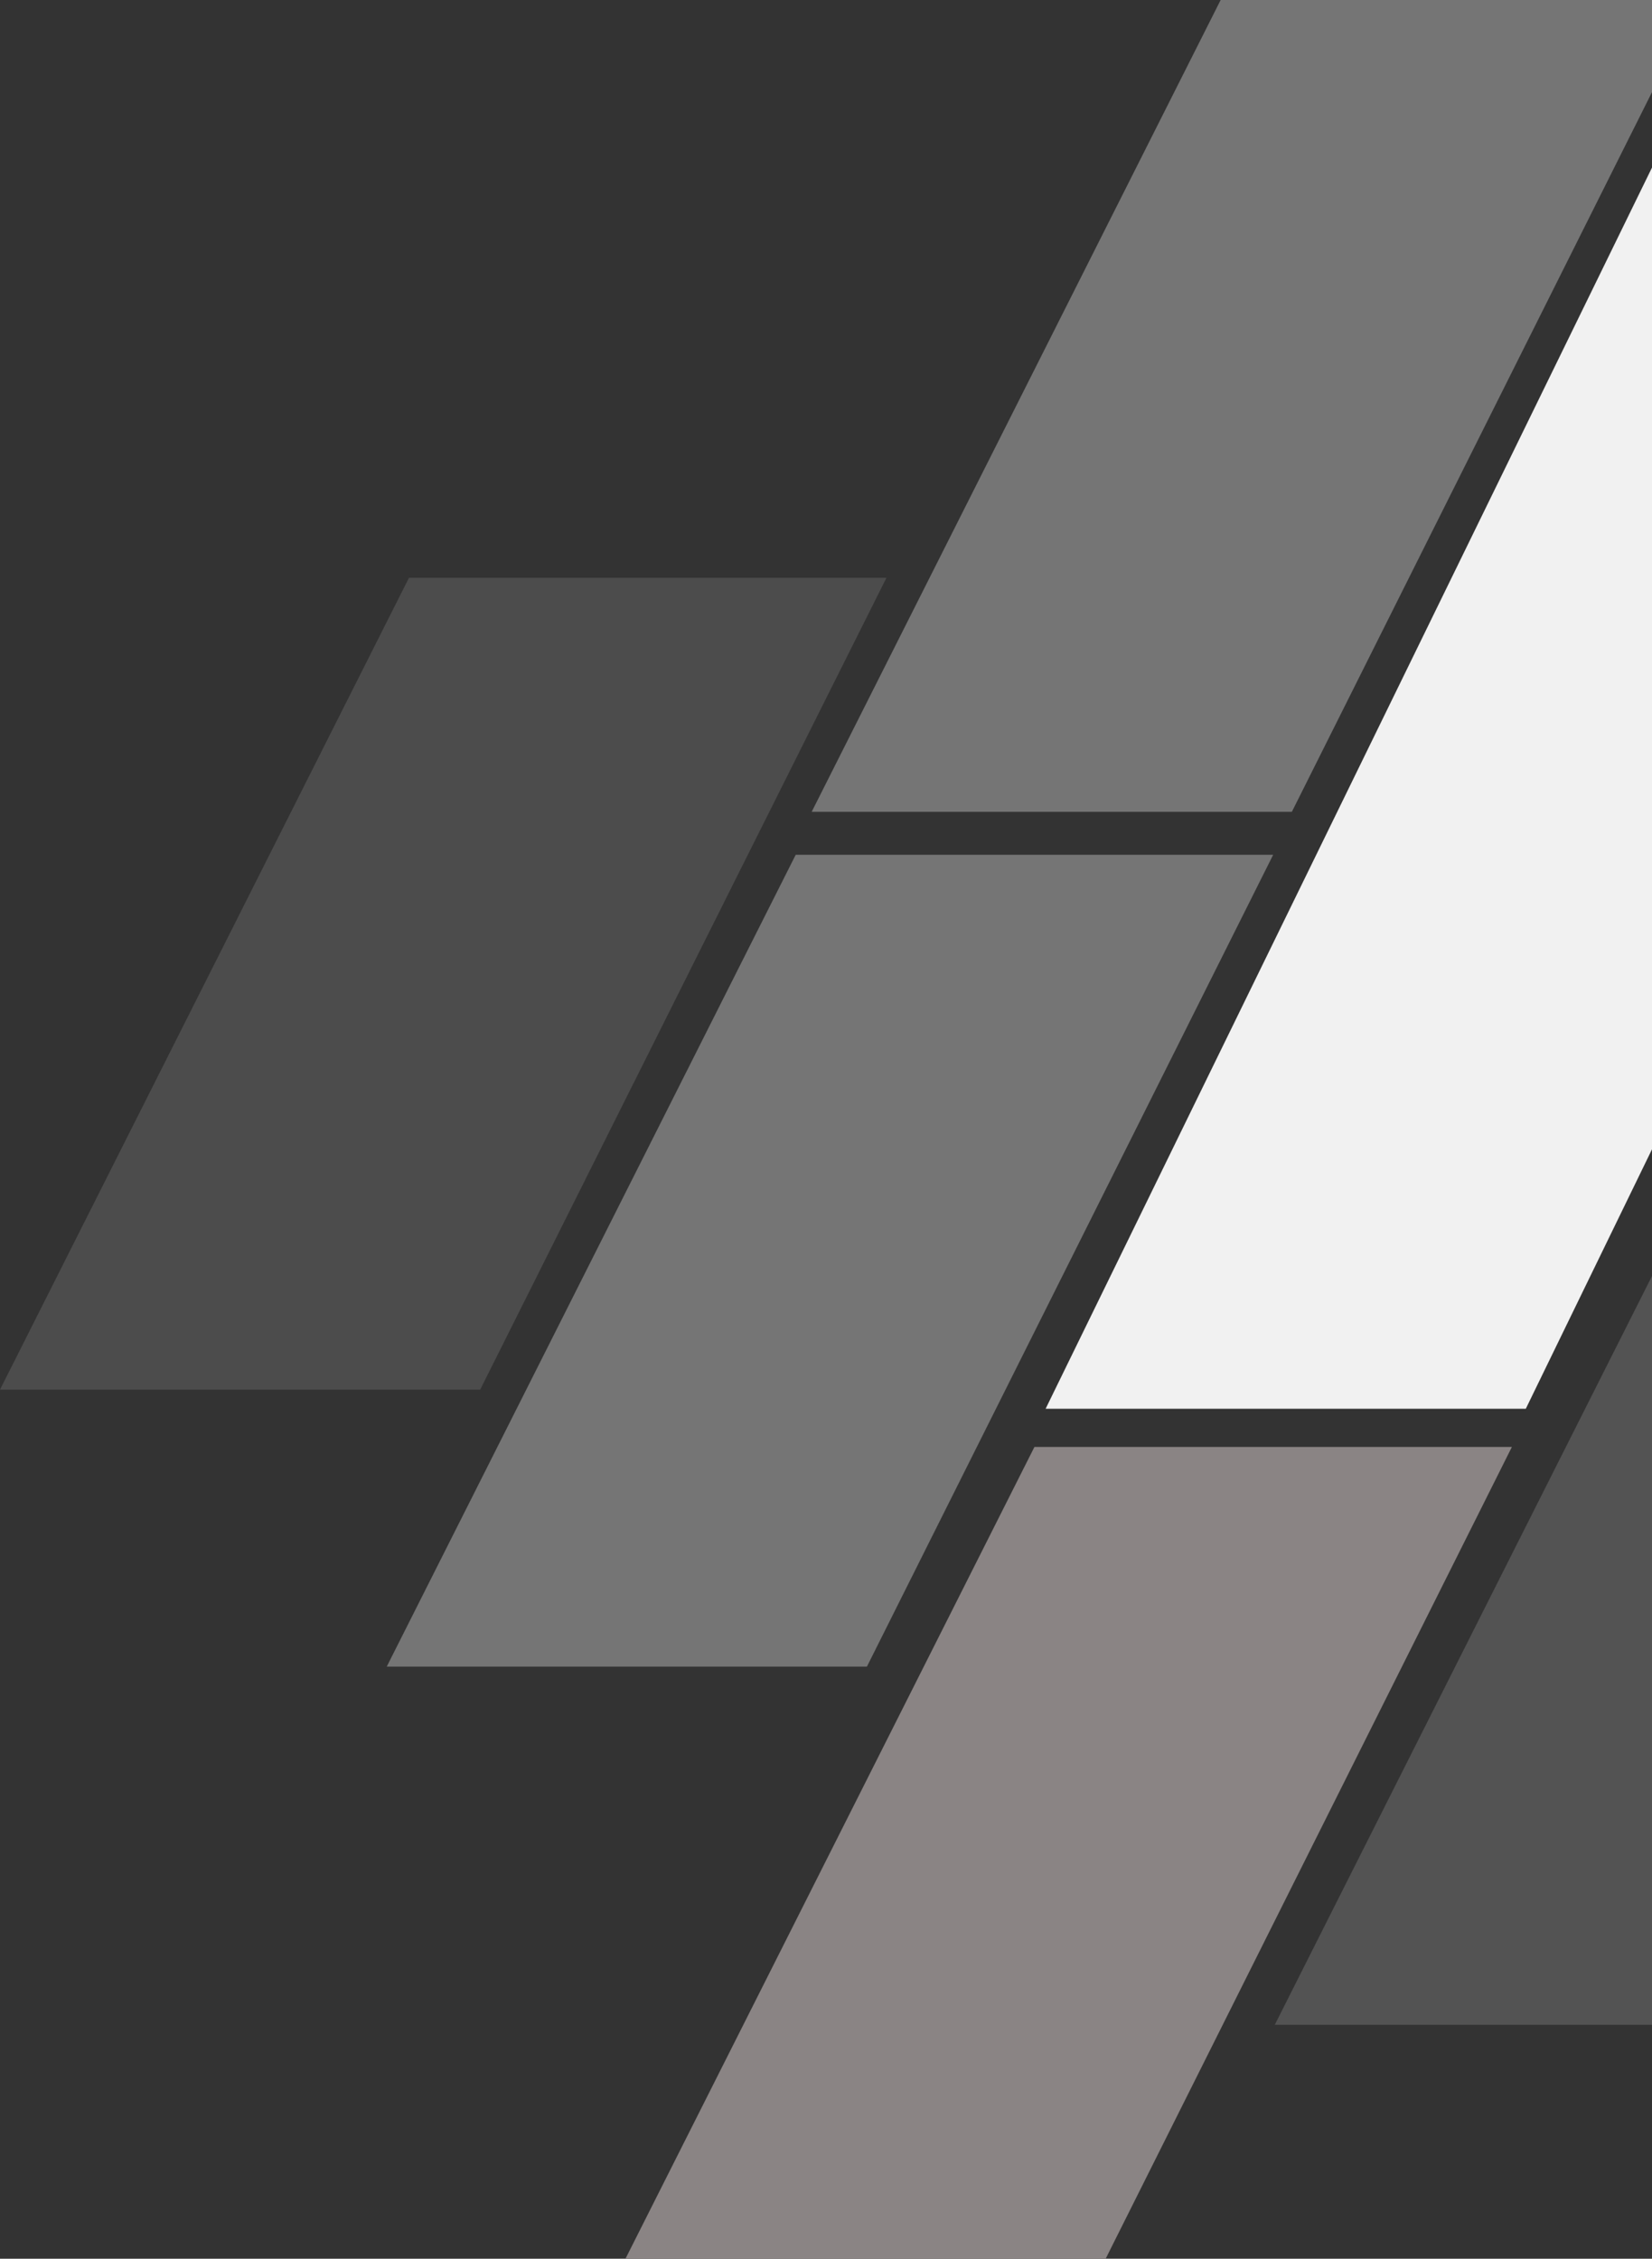 <?xml version="1.0" encoding="UTF-8"?>
<svg width="346px" height="473px" viewBox="0 0 346 473" version="1.1" xmlns="http://www.w3.org/2000/svg" xmlns:xlink="http://www.w3.org/1999/xlink">
    <rect x="0" y="0" width="346" height="473" fill="#333333" stroke="none"/>
    <!-- Generator: Sketch 56.3 (81716) - https://sketch.com -->
    <title>parallels</title>
    <desc>Created with Sketch.</desc>
    <g id="Styles" stroke="none" stroke-width="1" fill="none" fill-rule="evenodd">
        <g id="Tarento-One" transform="translate(-1094, -327)">
            <g id="parallels" transform="translate(1094, 327)">
                <polygon id="Rectangle" fill="#E6E6E6" opacity="0.372" points="166.656 179 266.656 179 181.571 349 81 349"></polygon>
                <polygon id="Rectangle-Copy-10" fill="#E6E6E6" opacity="0.178" points="352.656 254 452.656 254 367.571 424 267 424"></polygon>
                <polygon id="Rectangle-Copy-6" fill="#F1F1F1" points="347.056 32.93 447.056 32.93 319.571 295 219 295"></polygon>
                <polygon id="Rectangle-Copy-8" fill="#8A8484" points="216.656 303 316.656 303 231.571 473 131 473"></polygon>
                <polygon id="Rectangle-Copy" fill="#F7F7F7" opacity="0.13" points="85.656 121 185.656 121 100.571 291 8.52651283e-14 291"></polygon>
                <polygon id="Rectangle-Copy-4" fill="#E6E6E6" opacity="0.372" points="255.656 0 355.656 0 270.571 170 170 170"></polygon>
            </g>
        </g>
    </g>
</svg>